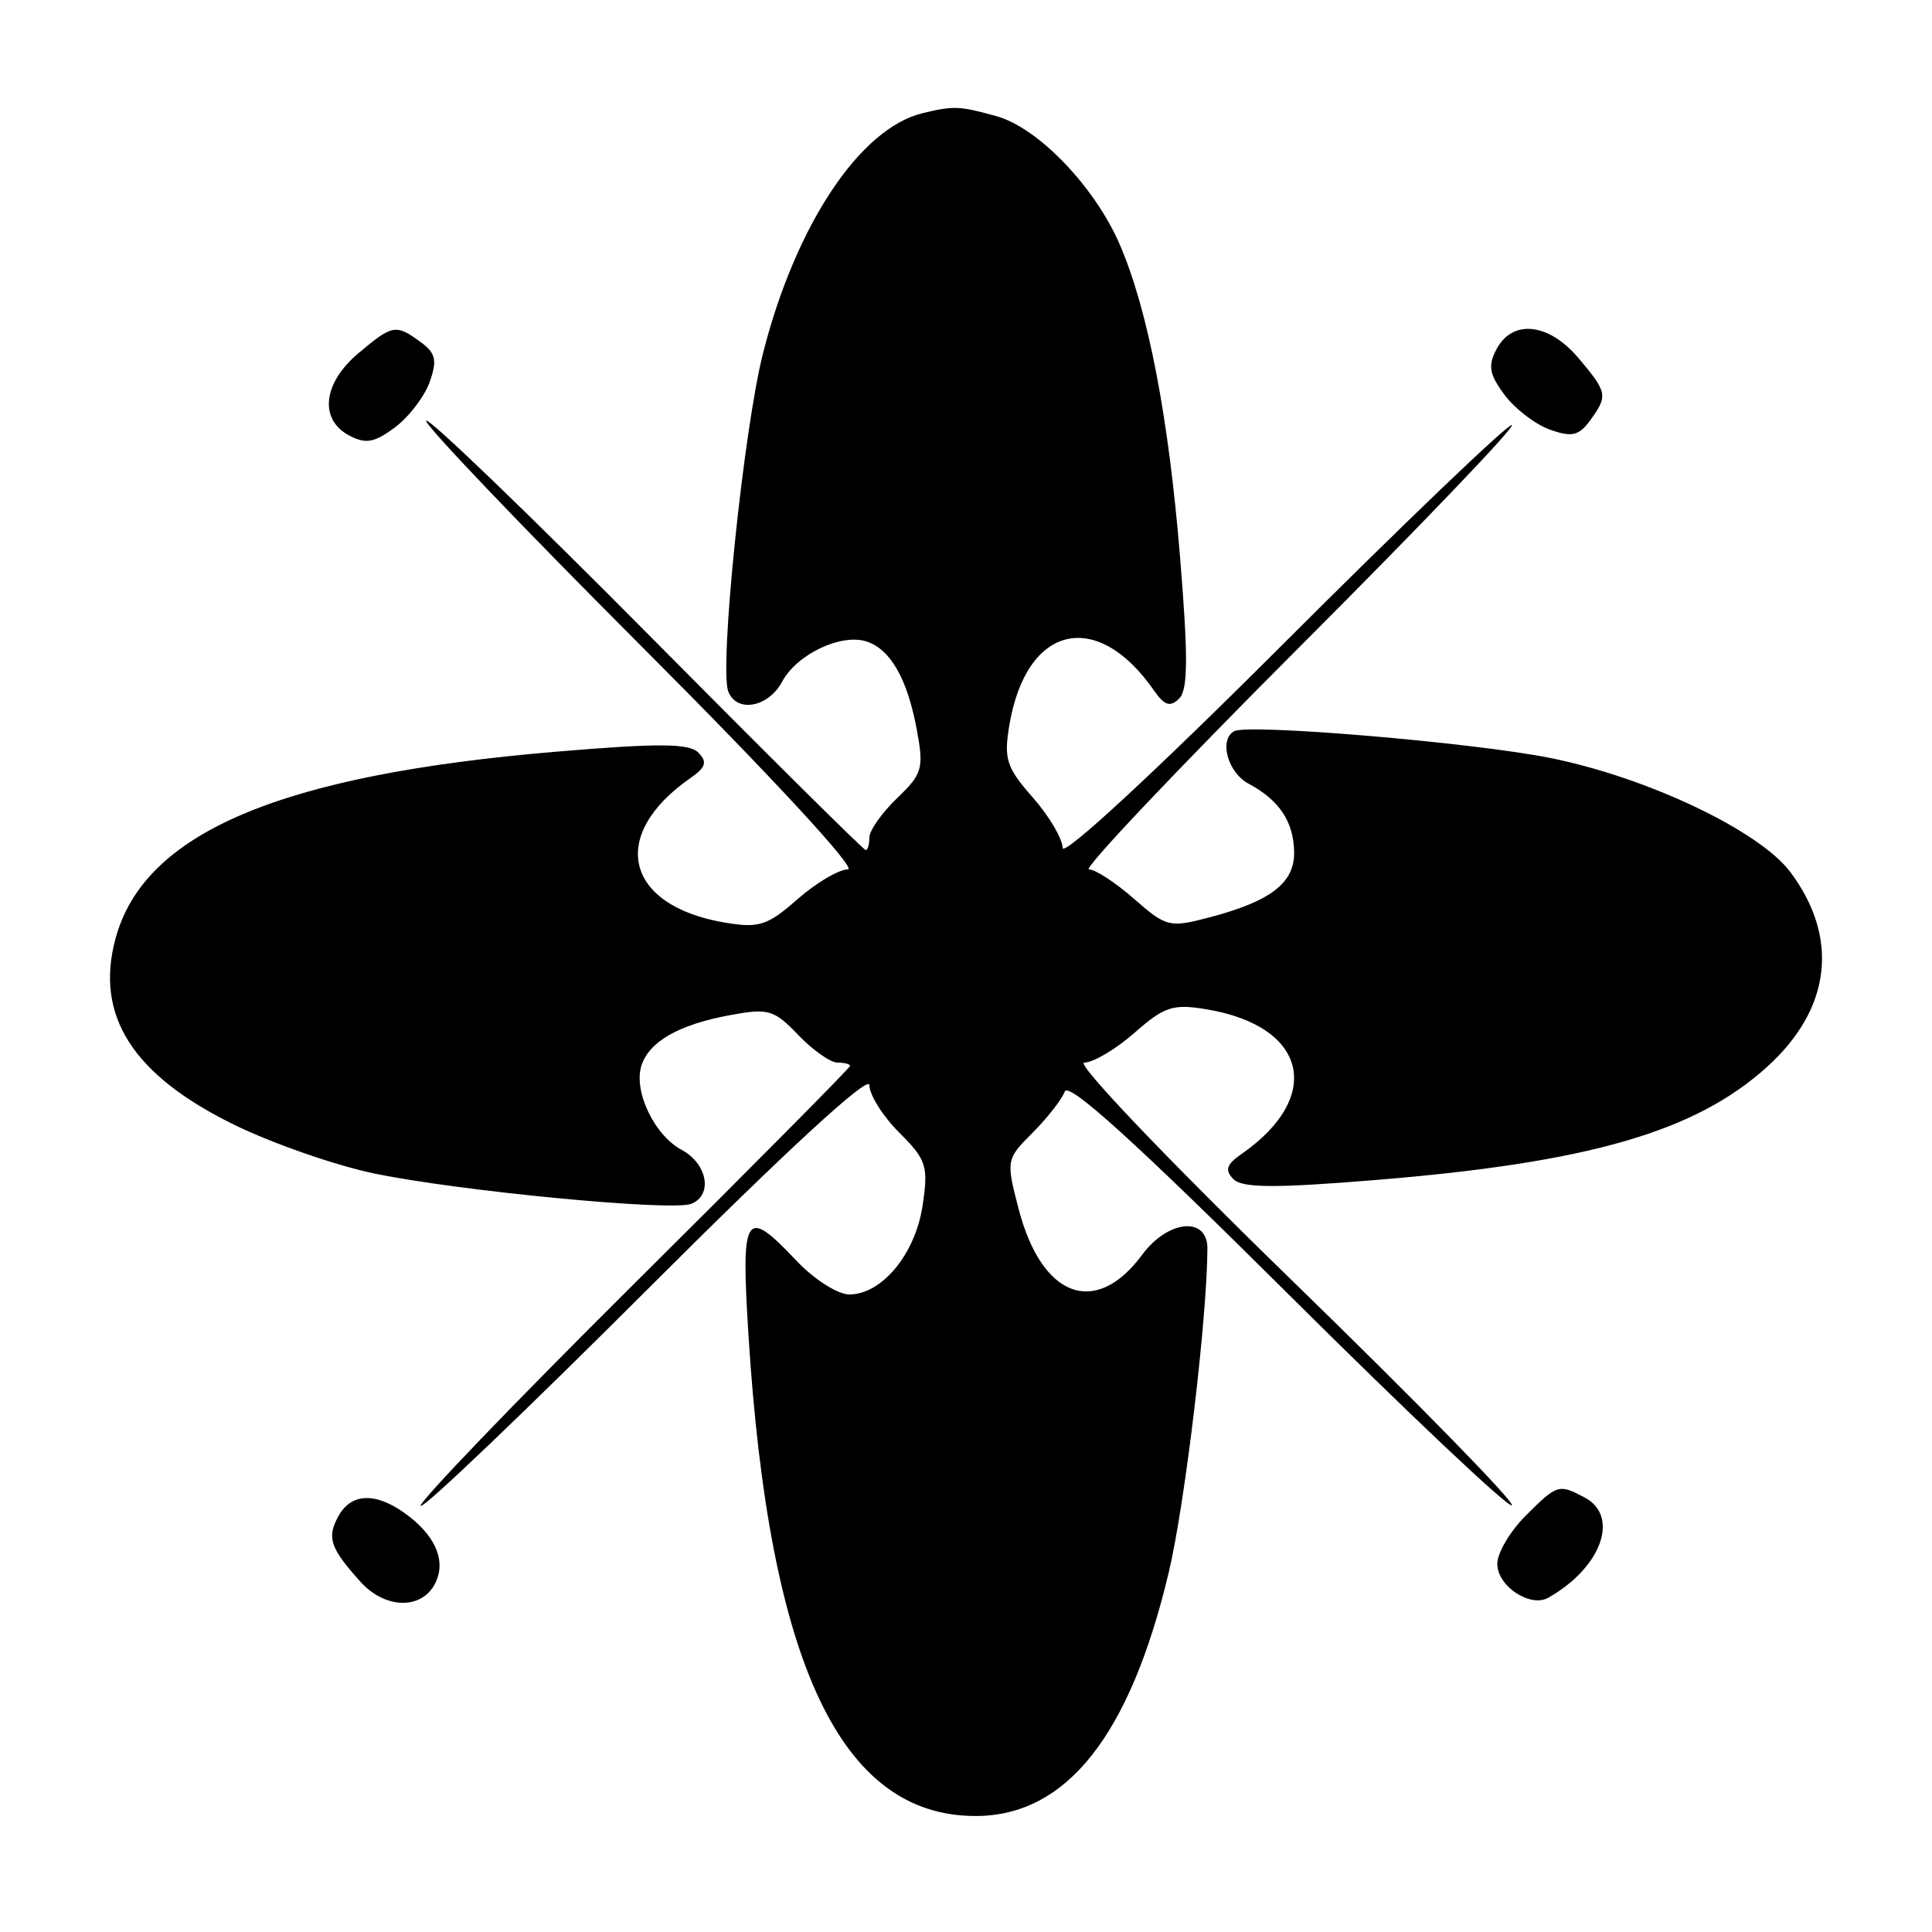 <?xml version="1.0" encoding="UTF-8"?>
<svg xmlns="http://www.w3.org/2000/svg" xmlns:xlink="http://www.w3.org/1999/xlink" width="100px" height="100px" viewBox="0 0 100 100" version="1.1">
<g id="surface1">
<path style=" stroke:none;fill-rule:evenodd;fill:rgb(0%,0%,0%);fill-opacity:1;" d="M 47.75 5.859 C 44.512 6.645 41.195 11.629 39.504 18.242 C 38.492 22.195 37.219 34.547 37.695 35.789 C 38.129 36.914 39.77 36.617 40.484 35.281 C 41.238 33.871 43.52 32.781 44.84 33.199 C 46.082 33.594 46.961 35.121 47.449 37.746 C 47.828 39.773 47.746 40.055 46.43 41.316 C 45.645 42.07 45 42.984 45 43.344 C 45 43.703 44.914 44 44.809 44 C 44.703 44 39.602 38.941 33.473 32.754 C 27.34 26.57 22.207 21.629 22.059 21.773 C 21.914 21.918 26.957 27.203 33.27 33.52 C 39.941 40.195 44.383 45 43.887 45 C 43.418 45 42.242 45.695 41.273 46.547 C 39.723 47.91 39.281 48.051 37.523 47.754 C 32.336 46.879 31.473 43.227 35.75 40.262 C 36.535 39.715 36.621 39.434 36.145 38.953 C 35.672 38.473 34.082 38.461 28.809 38.906 C 14.504 40.105 7.457 43.094 5.977 48.586 C 4.902 52.57 6.867 55.648 12.133 58.223 C 14.121 59.195 17.395 60.332 19.402 60.746 C 23.816 61.656 34.754 62.703 35.77 62.312 C 36.91 61.875 36.625 60.238 35.281 59.516 C 33.871 58.762 32.781 56.48 33.199 55.16 C 33.594 53.918 35.121 53.039 37.746 52.551 C 39.773 52.172 40.055 52.254 41.316 53.57 C 42.07 54.355 42.984 55 43.344 55 C 43.703 55 44 55.078 44 55.172 C 44 55.266 38.941 60.371 32.758 66.512 C 26.574 72.656 21.633 77.801 21.777 77.945 C 21.922 78.086 27.203 73.043 33.52 66.73 C 40.746 59.508 45 55.594 45 56.168 C 45 56.668 45.695 57.773 46.543 58.621 C 47.957 60.031 48.059 60.359 47.754 62.395 C 47.379 64.906 45.652 67 43.957 67 C 43.359 67 42.125 66.211 41.219 65.25 C 38.559 62.434 38.344 62.77 38.742 69.125 C 39.812 86.137 43.527 94 50.5 93.996 C 55.199 93.992 58.488 89.836 60.496 81.379 C 61.336 77.84 62.48 68.234 62.496 64.625 C 62.504 62.945 60.457 63.137 59.125 64.938 C 56.707 68.211 53.918 67.176 52.719 62.559 C 52.07 60.059 52.082 59.992 53.449 58.629 C 54.211 57.863 54.961 56.906 55.113 56.496 C 55.305 55.977 58.828 59.172 66.676 66.977 C 72.883 73.152 78.094 78.074 78.254 77.914 C 78.41 77.754 73.309 72.535 66.91 66.312 C 60.375 59.957 55.648 55 56.121 55 C 56.586 55 57.758 54.305 58.727 53.453 C 60.277 52.09 60.719 51.949 62.477 52.246 C 67.664 53.121 68.527 56.773 64.25 59.738 C 63.48 60.273 63.387 60.57 63.84 61.031 C 64.293 61.492 65.988 61.504 71.184 61.078 C 82.238 60.176 87.738 58.586 91.453 55.23 C 94.773 52.234 95.219 48.562 92.676 45.148 C 91.086 43.008 85.273 40.242 80.25 39.234 C 76.273 38.434 64.59 37.445 63.875 37.848 C 63.082 38.293 63.551 39.992 64.625 40.562 C 66.219 41.414 66.965 42.535 66.984 44.113 C 67.004 45.703 65.773 46.648 62.598 47.484 C 60.539 48.027 60.363 47.984 58.703 46.527 C 57.746 45.688 56.695 45 56.363 45 C 56.031 45 60.93 39.824 67.25 33.5 C 73.57 27.176 78.52 22 78.25 22 C 77.98 22 72.637 27.117 66.379 33.371 C 59.758 39.988 55 44.387 55 43.887 C 55 43.418 54.305 42.242 53.453 41.273 C 52.09 39.723 51.949 39.281 52.246 37.523 C 53.121 32.336 56.773 31.473 59.738 35.75 C 60.273 36.52 60.57 36.613 61.031 36.16 C 61.492 35.707 61.504 34.012 61.078 28.816 C 60.488 21.594 59.426 16.074 57.969 12.68 C 56.684 9.684 53.742 6.613 51.574 6.012 C 49.656 5.48 49.359 5.469 47.75 5.859 M 18.539 18.293 C 16.719 19.828 16.508 21.699 18.062 22.535 C 18.926 22.996 19.371 22.918 20.438 22.125 C 21.16 21.586 21.969 20.531 22.238 19.777 C 22.641 18.648 22.555 18.277 21.77 17.703 C 20.484 16.766 20.32 16.793 18.539 18.293 M 77.465 18.062 C 77.004 18.926 77.082 19.371 77.875 20.438 C 78.414 21.16 79.469 21.969 80.223 22.238 C 81.352 22.641 81.723 22.555 82.297 21.77 C 83.234 20.484 83.207 20.32 81.707 18.539 C 80.172 16.719 78.301 16.508 77.465 18.062 M 78.961 78.461 C 78.156 79.266 77.5 80.383 77.5 80.945 C 77.5 82.094 79.199 83.227 80.137 82.699 C 82.883 81.148 83.852 78.492 82.031 77.516 C 80.684 76.797 80.602 76.82 78.961 78.461 M 17.496 78.512 C 16.91 79.602 17.098 80.137 18.66 81.875 C 19.918 83.27 21.789 83.332 22.5 82 C 23.137 80.809 22.543 79.438 20.887 78.277 C 19.375 77.219 18.141 77.301 17.496 78.512 "/>
</g>
</svg>
